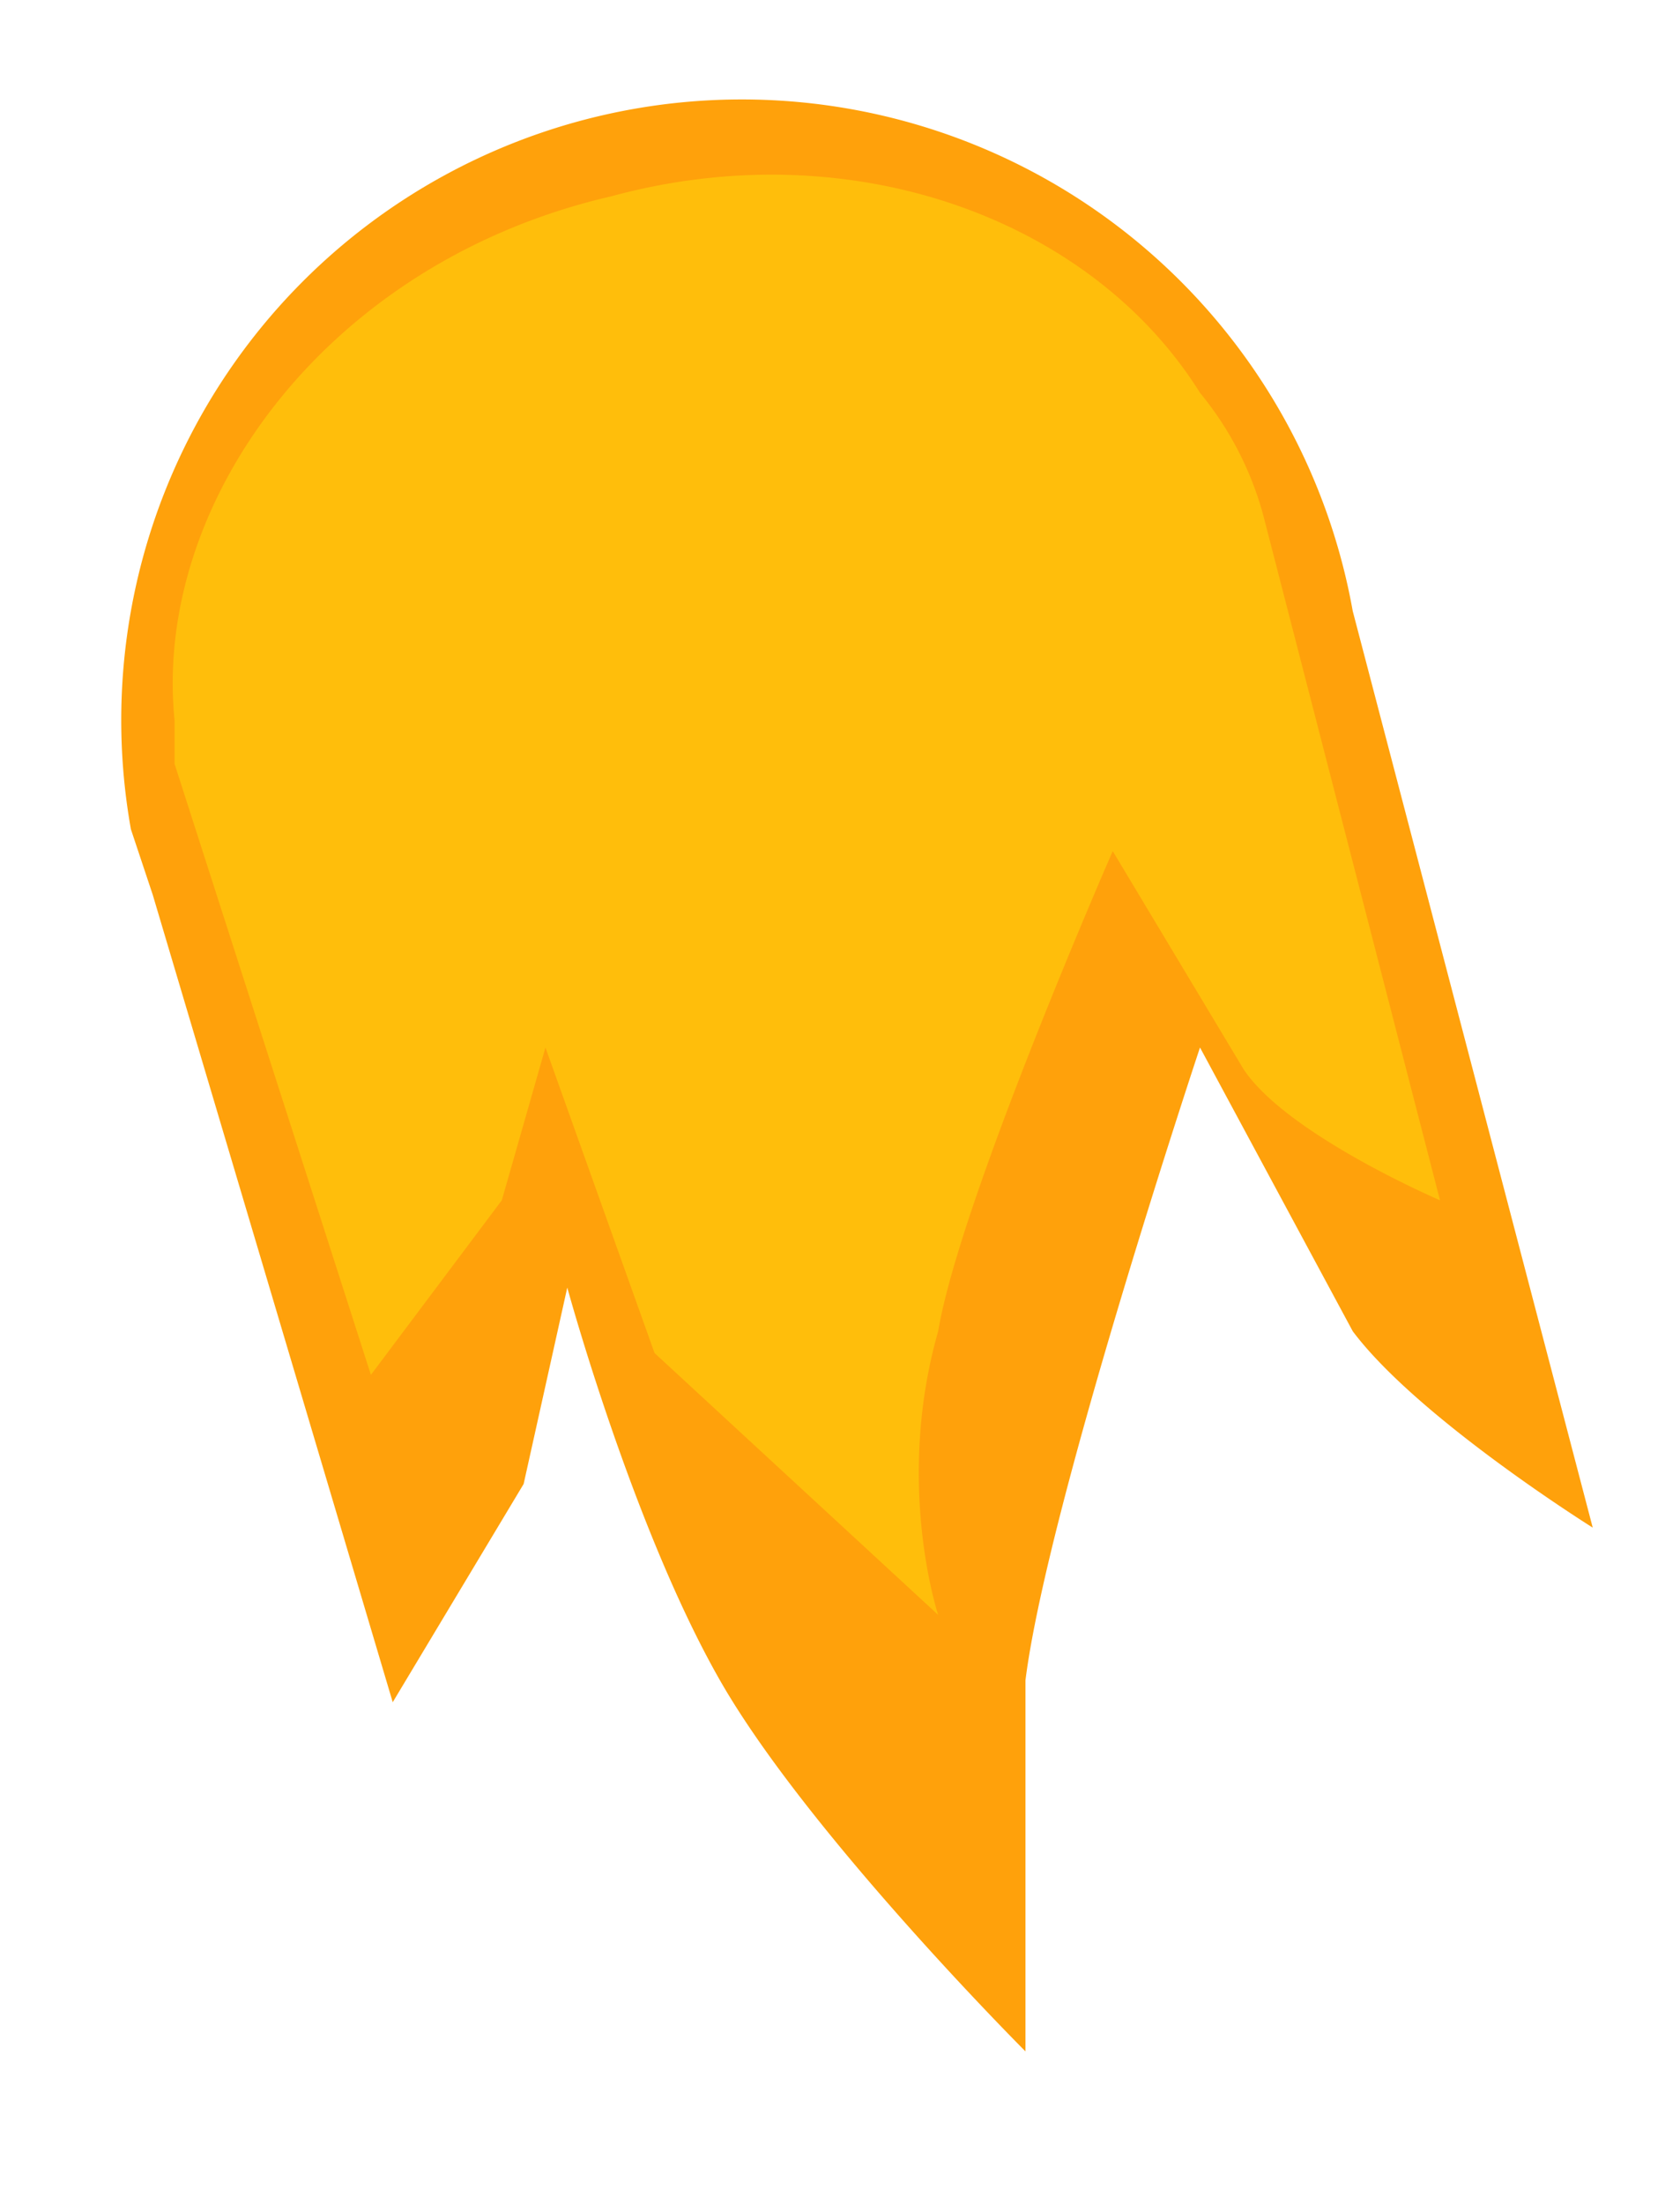 <svg width="77" height="101" fill="none" xmlns="http://www.w3.org/2000/svg"><path fill-rule="evenodd" clip-rule="evenodd" d="M6 38a28 28 0 0156-10l11 42s-8-5-11-9l-7-13s-7 21-8 29v17S37 84 33 77s-7-18-7-18l-2 9-6 10L7 41l-1-3z" fill="#FFA10B"/><path fill-rule="evenodd" clip-rule="evenodd" d="M8 33C7 23 15 12 28 9c11-3 22 1 27 9a15 15 0 013 6l8 31s-7-3-9-6l-6-10s-7 16-8 22c-2 7 0 13 0 13L30 62l-5-14-2 7-6 8-9-28v-2z" fill="#FFBE0B"/></svg>